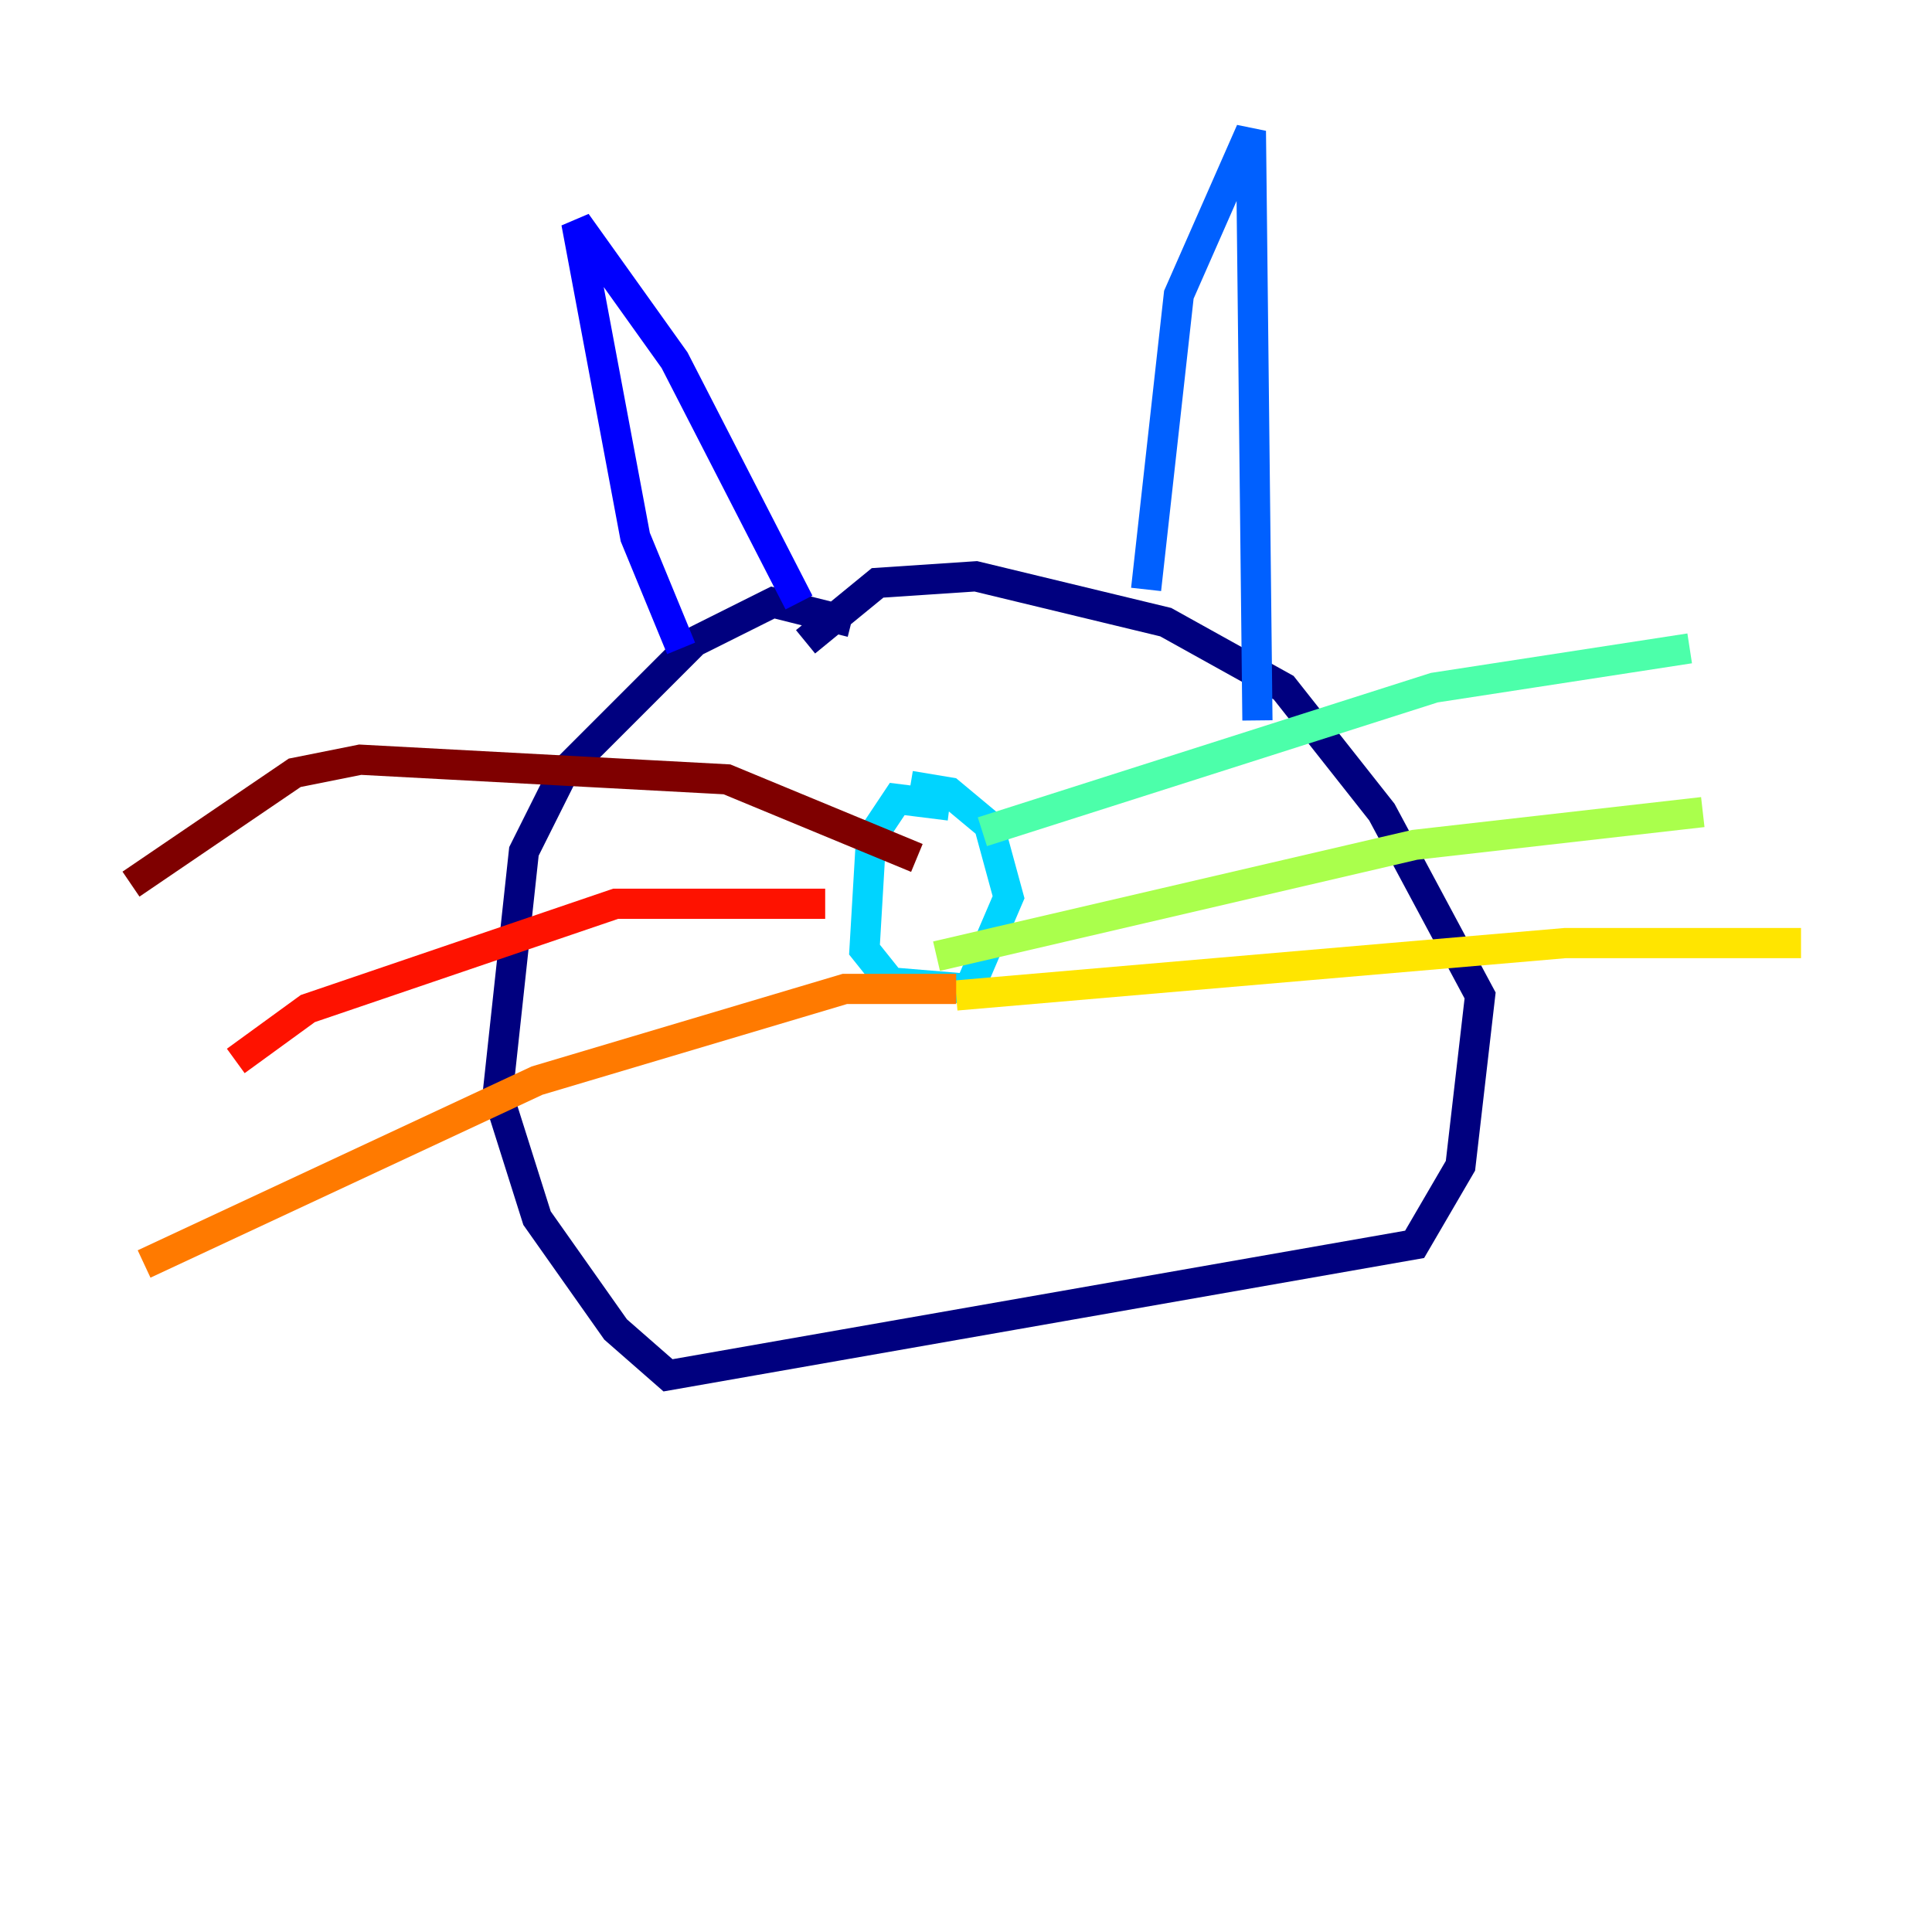 <?xml version="1.0" encoding="utf-8" ?>
<svg baseProfile="tiny" height="128" version="1.2" viewBox="0,0,128,128" width="128" xmlns="http://www.w3.org/2000/svg" xmlns:ev="http://www.w3.org/2001/xml-events" xmlns:xlink="http://www.w3.org/1999/xlink"><defs /><polyline fill="none" points="56.407,41.22 51.2,39.919 45.993,42.522 37.315,51.2 34.712,56.407 32.976,72.461 35.58,80.705 40.786,88.081 44.258,91.119 93.722,82.441 96.759,77.234 98.061,65.953 91.552,53.803 85.044,45.559 77.234,41.22 64.651,38.183 58.142,38.617 53.37,42.522" stroke="#00007f" stroke-width="2" /><polyline fill="none" points="45.125,42.956 42.088,35.58 38.183,14.752 44.691,23.864 52.936,39.919" stroke="#0000fe" stroke-width="2" /><polyline fill="none" points="75.932,39.051 78.102,19.525 82.875,8.678 83.308,47.729" stroke="#0060ff" stroke-width="2" /><polyline fill="none" points="62.915,53.37 59.444,52.936 57.709,55.539 57.275,62.915 59.01,65.085 64.217,65.519 66.82,59.444 65.519,54.671 62.915,52.502 60.312,52.068" stroke="#00d4ff" stroke-width="2" /><polyline fill="none" points="65.085,55.105 95.024,45.559 111.946,42.956" stroke="#4cffaa" stroke-width="2" /><polyline fill="none" points="62.047,63.349 93.722,55.973 112.814,53.803" stroke="#aaff4c" stroke-width="2" /><polyline fill="none" points="63.349,65.953 103.702,62.481 119.322,62.481" stroke="#ffe500" stroke-width="2" /><polyline fill="none" points="63.349,65.519 55.973,65.519 35.58,71.593 9.546,83.742" stroke="#ff7a00" stroke-width="2" /><polyline fill="none" points="54.671,59.878 40.786,59.878 20.393,66.82 15.62,70.291" stroke="#fe1200" stroke-width="2" /><polyline fill="none" points="60.746,56.841 48.163,51.634 23.864,50.332 19.525,51.2 8.678,58.576" stroke="#7f0000" stroke-width="2" /></svg>